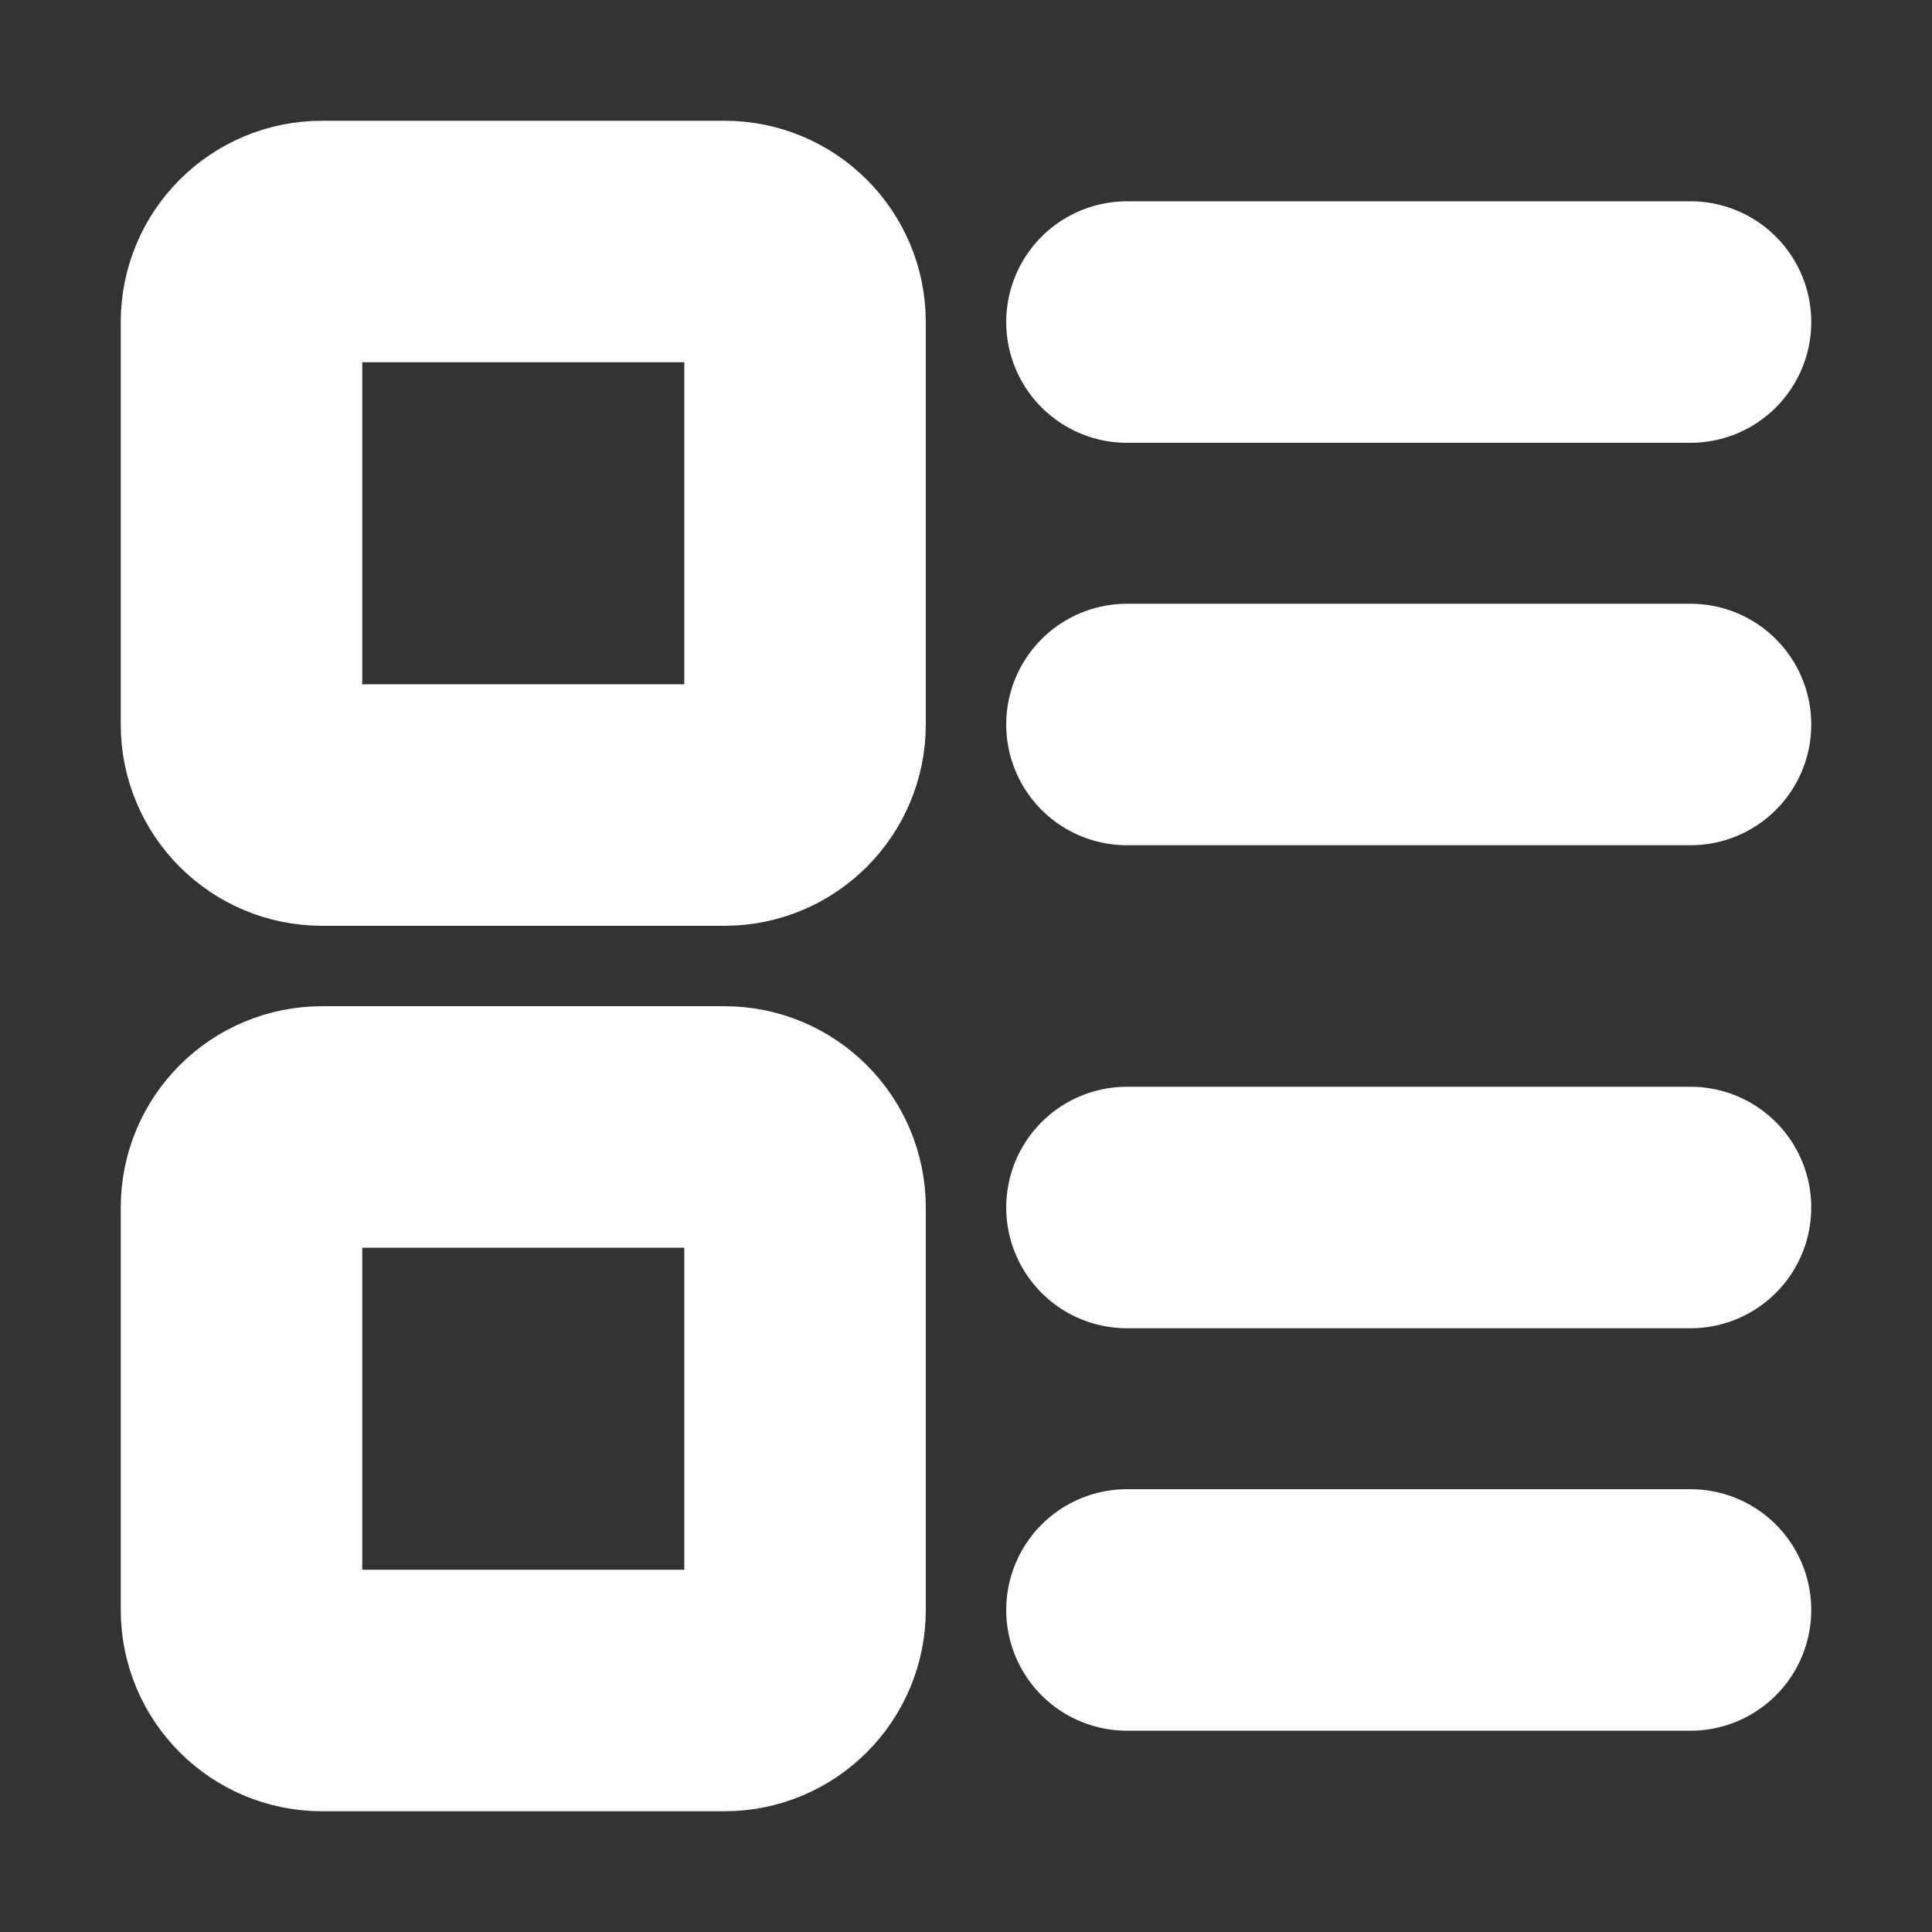<svg width="16" height="16" viewBox="0 0 16 16" fill="none" xmlns="http://www.w3.org/2000/svg">
<rect x="0" y="0" width="16" height="16" fill="#333333" stroke="none"/>
<path d="M9.333 2.667H14M9.333 6H14M9.333 10H14M9.333 13.333H14M2.667 2H6C6.368 2 6.667 2.298 6.667 2.667V6C6.667 6.368 6.368 6.667 6 6.667H2.667C2.298 6.667 2 6.368 2 6V2.667C2 2.298 2.298 2 2.667 2ZM2.667 9.333H6C6.368 9.333 6.667 9.632 6.667 10V13.333C6.667 13.701 6.368 14 6 14H2.667C2.298 14 2 13.701 2 13.333V10C2 9.632 2.298 9.333 2.667 9.333Z" stroke="white" stroke-width="2" stroke-linecap="round" stroke-linejoin="round"/>
</svg>
